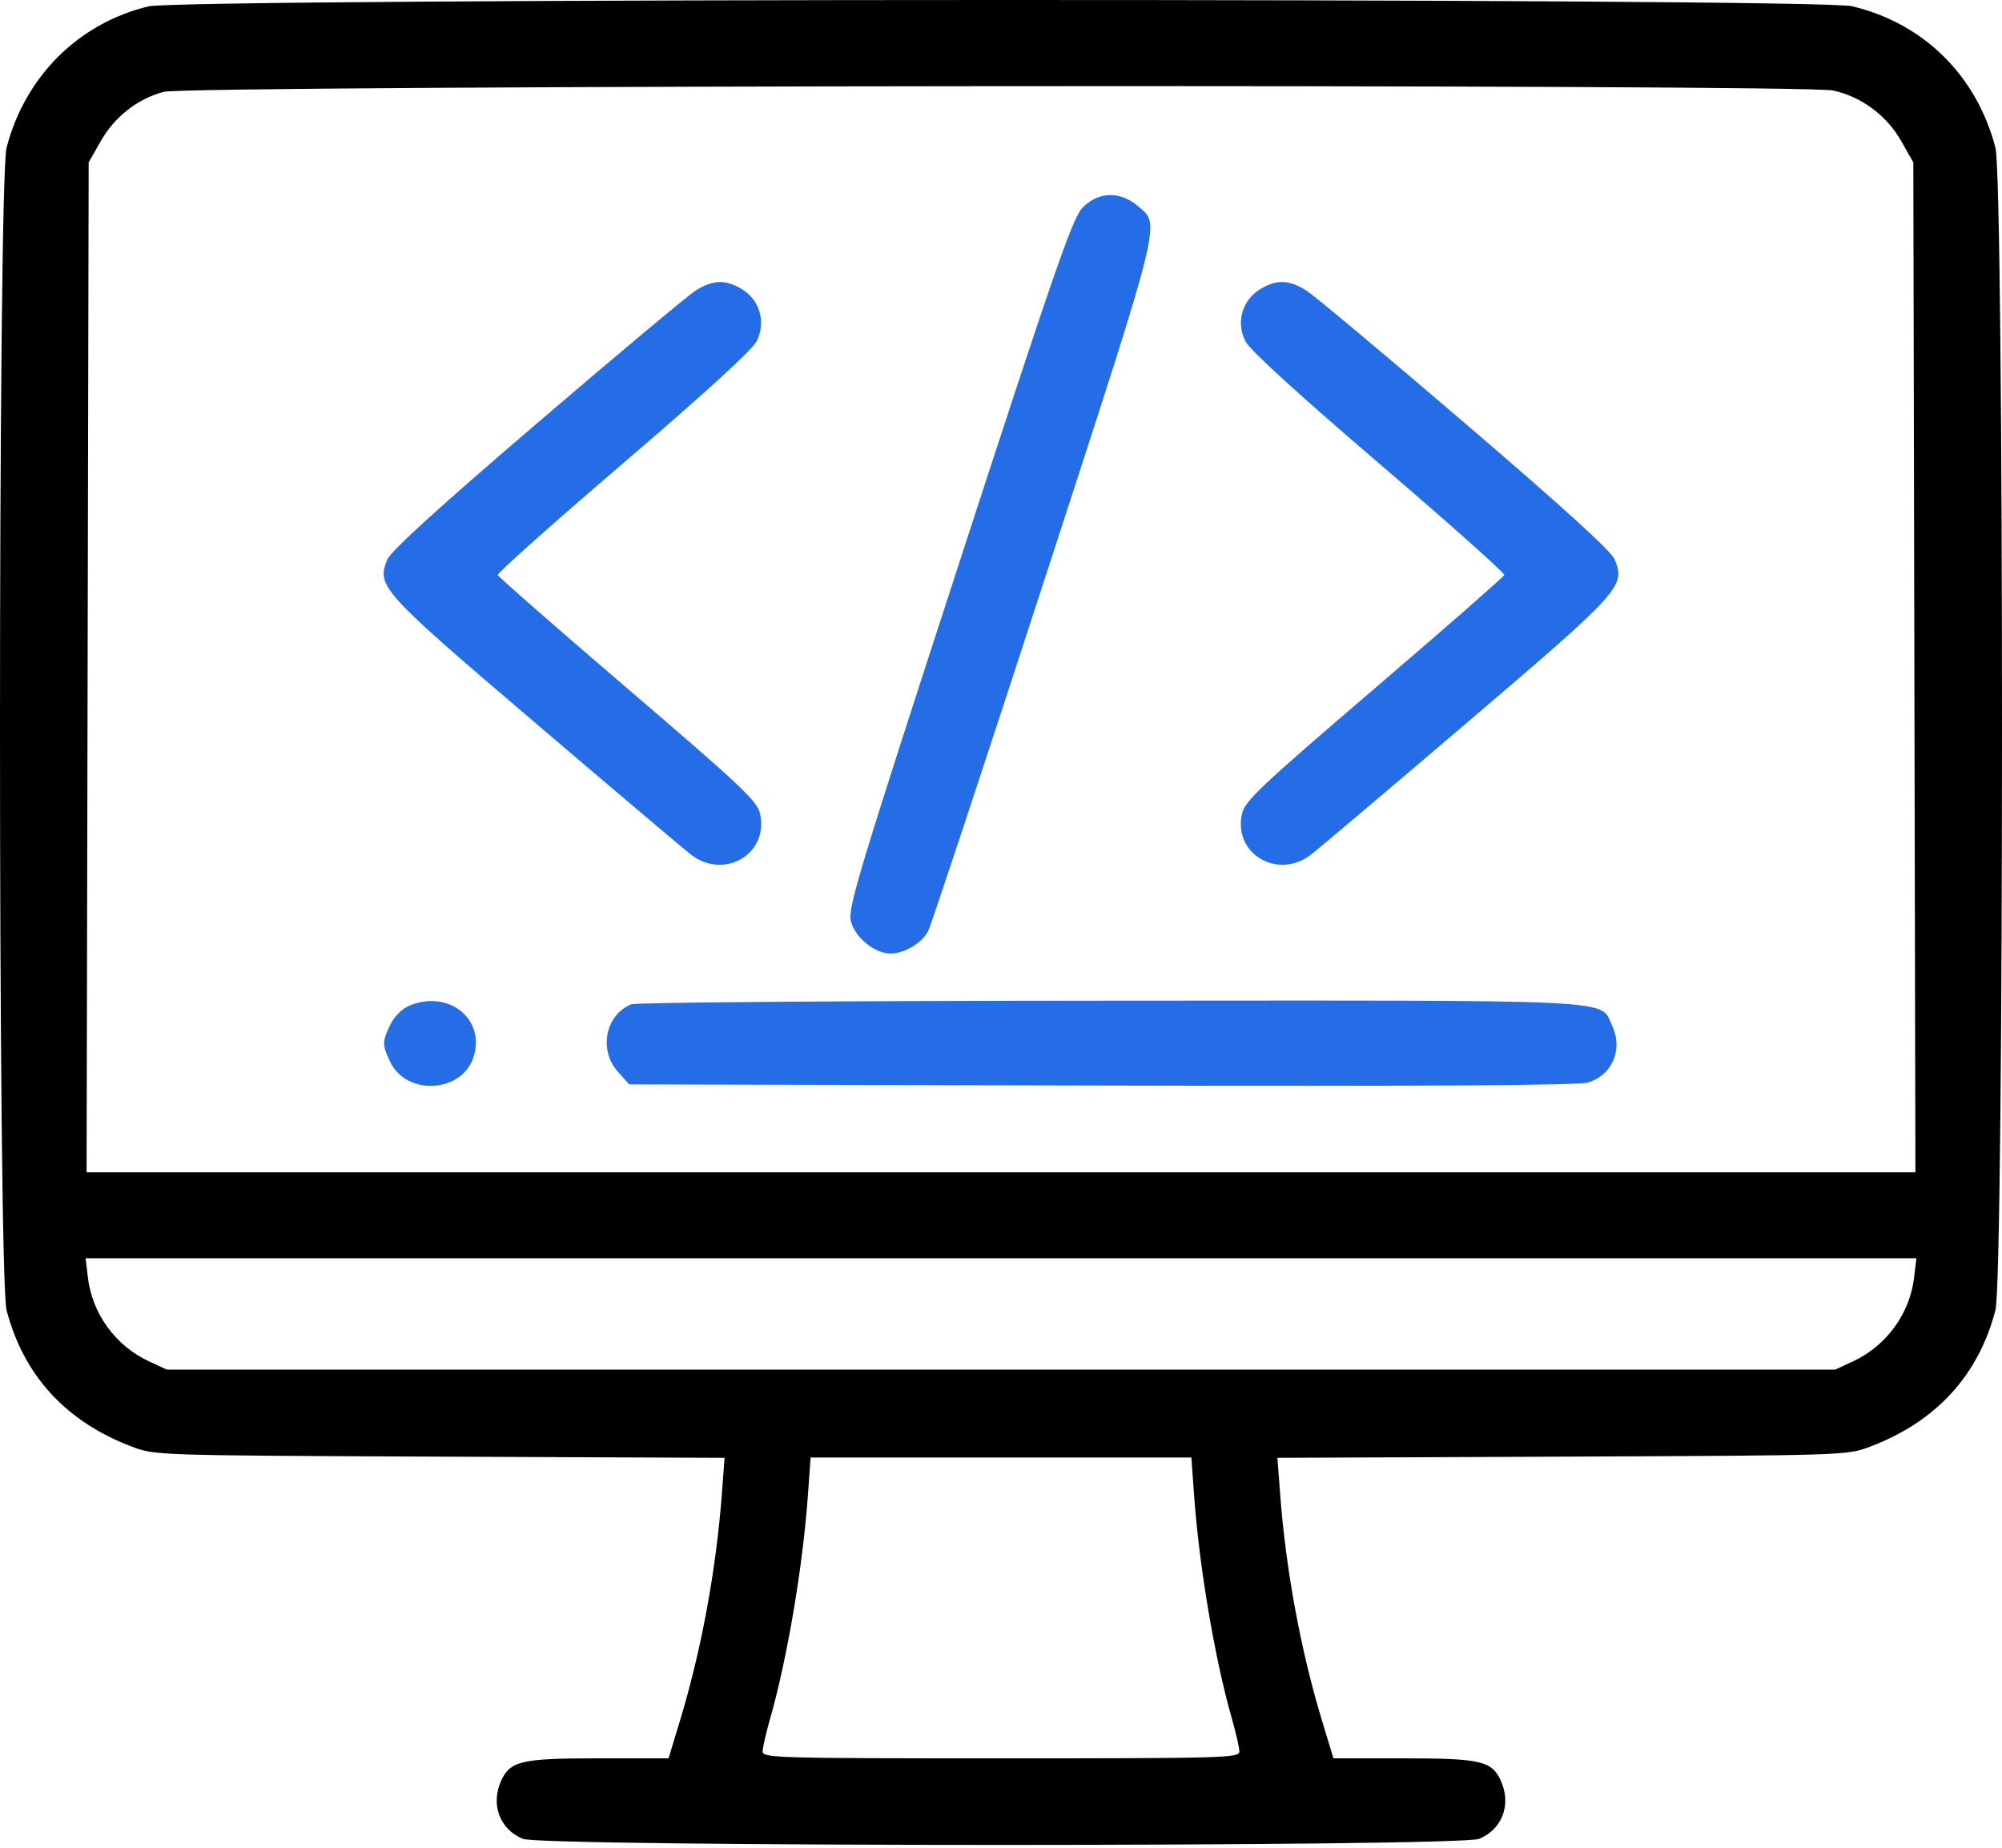 <svg width="52" height="48" viewBox="0 0 52 48" fill="none" xmlns="http://www.w3.org/2000/svg">
  <path fill-rule="evenodd" clip-rule="evenodd" d="M28.105 5.412C27.849 5.692 27.364 7.091 24.906 14.65C22.281 22.721 22.017 23.595 22.102 23.933C22.206 24.351 22.72 24.77 23.128 24.77C23.493 24.77 23.949 24.498 24.109 24.185C24.187 24.033 25.54 19.945 27.116 15.101C30.24 5.494 30.151 5.855 29.541 5.342C29.078 4.952 28.501 4.98 28.105 5.412ZM18.075 7.544C17.875 7.669 16.02 9.221 13.953 10.992C11.384 13.193 10.153 14.314 10.062 14.532C9.774 15.229 9.885 15.351 13.924 18.796C15.961 20.534 17.775 22.069 17.955 22.206C18.821 22.868 19.98 22.172 19.741 21.135C19.665 20.805 19.262 20.426 16.307 17.895C14.466 16.318 12.946 14.987 12.93 14.938C12.913 14.888 14.374 13.585 16.177 12.042C18.249 10.268 19.525 9.104 19.646 8.877C19.905 8.39 19.744 7.801 19.272 7.513C18.849 7.255 18.523 7.264 18.075 7.544ZM32.73 7.513C32.258 7.801 32.096 8.39 32.355 8.877C32.476 9.104 33.752 10.268 35.824 12.042C37.627 13.585 39.088 14.888 39.072 14.938C39.055 14.987 37.535 16.318 35.694 17.895C32.739 20.426 32.337 20.805 32.261 21.135C32.021 22.172 33.18 22.868 34.046 22.206C34.226 22.069 36.04 20.534 38.077 18.796C42.116 15.351 42.227 15.229 41.939 14.532C41.848 14.314 40.617 13.193 38.048 10.992C35.982 9.221 34.126 7.669 33.926 7.544C33.478 7.264 33.152 7.255 32.73 7.513ZM10.617 26.132C10.434 26.212 10.235 26.415 10.135 26.626C9.925 27.069 9.925 27.14 10.135 27.584C10.557 28.472 11.991 28.395 12.297 27.468C12.626 26.471 11.639 25.687 10.617 26.132ZM16.399 26.088C15.727 26.359 15.543 27.275 16.047 27.839L16.343 28.17L28.605 28.2C36.979 28.221 40.985 28.196 41.238 28.123C41.874 27.939 42.167 27.26 41.874 26.644C41.544 25.948 42.329 25.988 28.82 25.995C22.106 25.998 16.517 26.04 16.399 26.088Z" fill="#246DE7" />
  <path fill-rule="evenodd" clip-rule="evenodd" d="M3.854 0.166C2.037 0.606 0.652 1.986 0.171 3.835C-0.057 4.708 -0.057 33.163 0.171 34.036C0.613 35.733 1.717 36.935 3.427 37.581C4.026 37.808 4.051 37.808 11.424 37.84L18.82 37.871L18.75 38.806C18.601 40.783 18.217 42.866 17.665 44.688L17.365 45.677H15.533C13.546 45.677 13.252 45.745 13.018 46.257C12.738 46.873 12.976 47.517 13.578 47.768C14.083 47.979 37.917 47.979 38.422 47.768C39.024 47.517 39.262 46.873 38.982 46.257C38.748 45.745 38.454 45.677 36.467 45.677H34.635L34.335 44.688C33.783 42.866 33.399 40.783 33.25 38.806L33.18 37.871L40.576 37.84C47.949 37.808 47.974 37.808 48.573 37.581C50.283 36.935 51.388 35.733 51.829 34.036C52.057 33.163 52.057 4.708 51.829 3.835C51.342 1.962 49.958 0.599 48.1 0.161C47.176 -0.057 4.753 -0.052 3.854 0.166ZM47.613 2.351C48.343 2.508 49.004 2.998 49.382 3.664L49.697 4.22L49.724 17.337L49.751 30.454H26H2.249L2.276 17.337L2.303 4.22L2.613 3.673C2.976 3.034 3.566 2.57 4.251 2.386C4.901 2.211 46.804 2.178 47.613 2.351ZM49.717 33.187C49.605 34.13 48.996 34.964 48.125 35.367L47.667 35.579H26H4.333L3.875 35.367C3.004 34.964 2.395 34.13 2.283 33.187L2.224 32.687H26H49.776L49.717 33.187ZM31.016 38.852C31.148 40.694 31.553 43.092 31.991 44.624C32.101 45.008 32.191 45.401 32.191 45.499C32.191 45.667 31.832 45.677 26 45.677C20.168 45.677 19.809 45.667 19.809 45.499C19.809 45.401 19.899 45.008 20.009 44.624C20.447 43.092 20.852 40.694 20.984 38.852L21.055 37.863H26H30.945L31.016 38.852Z" fill="black" />
</svg>
  